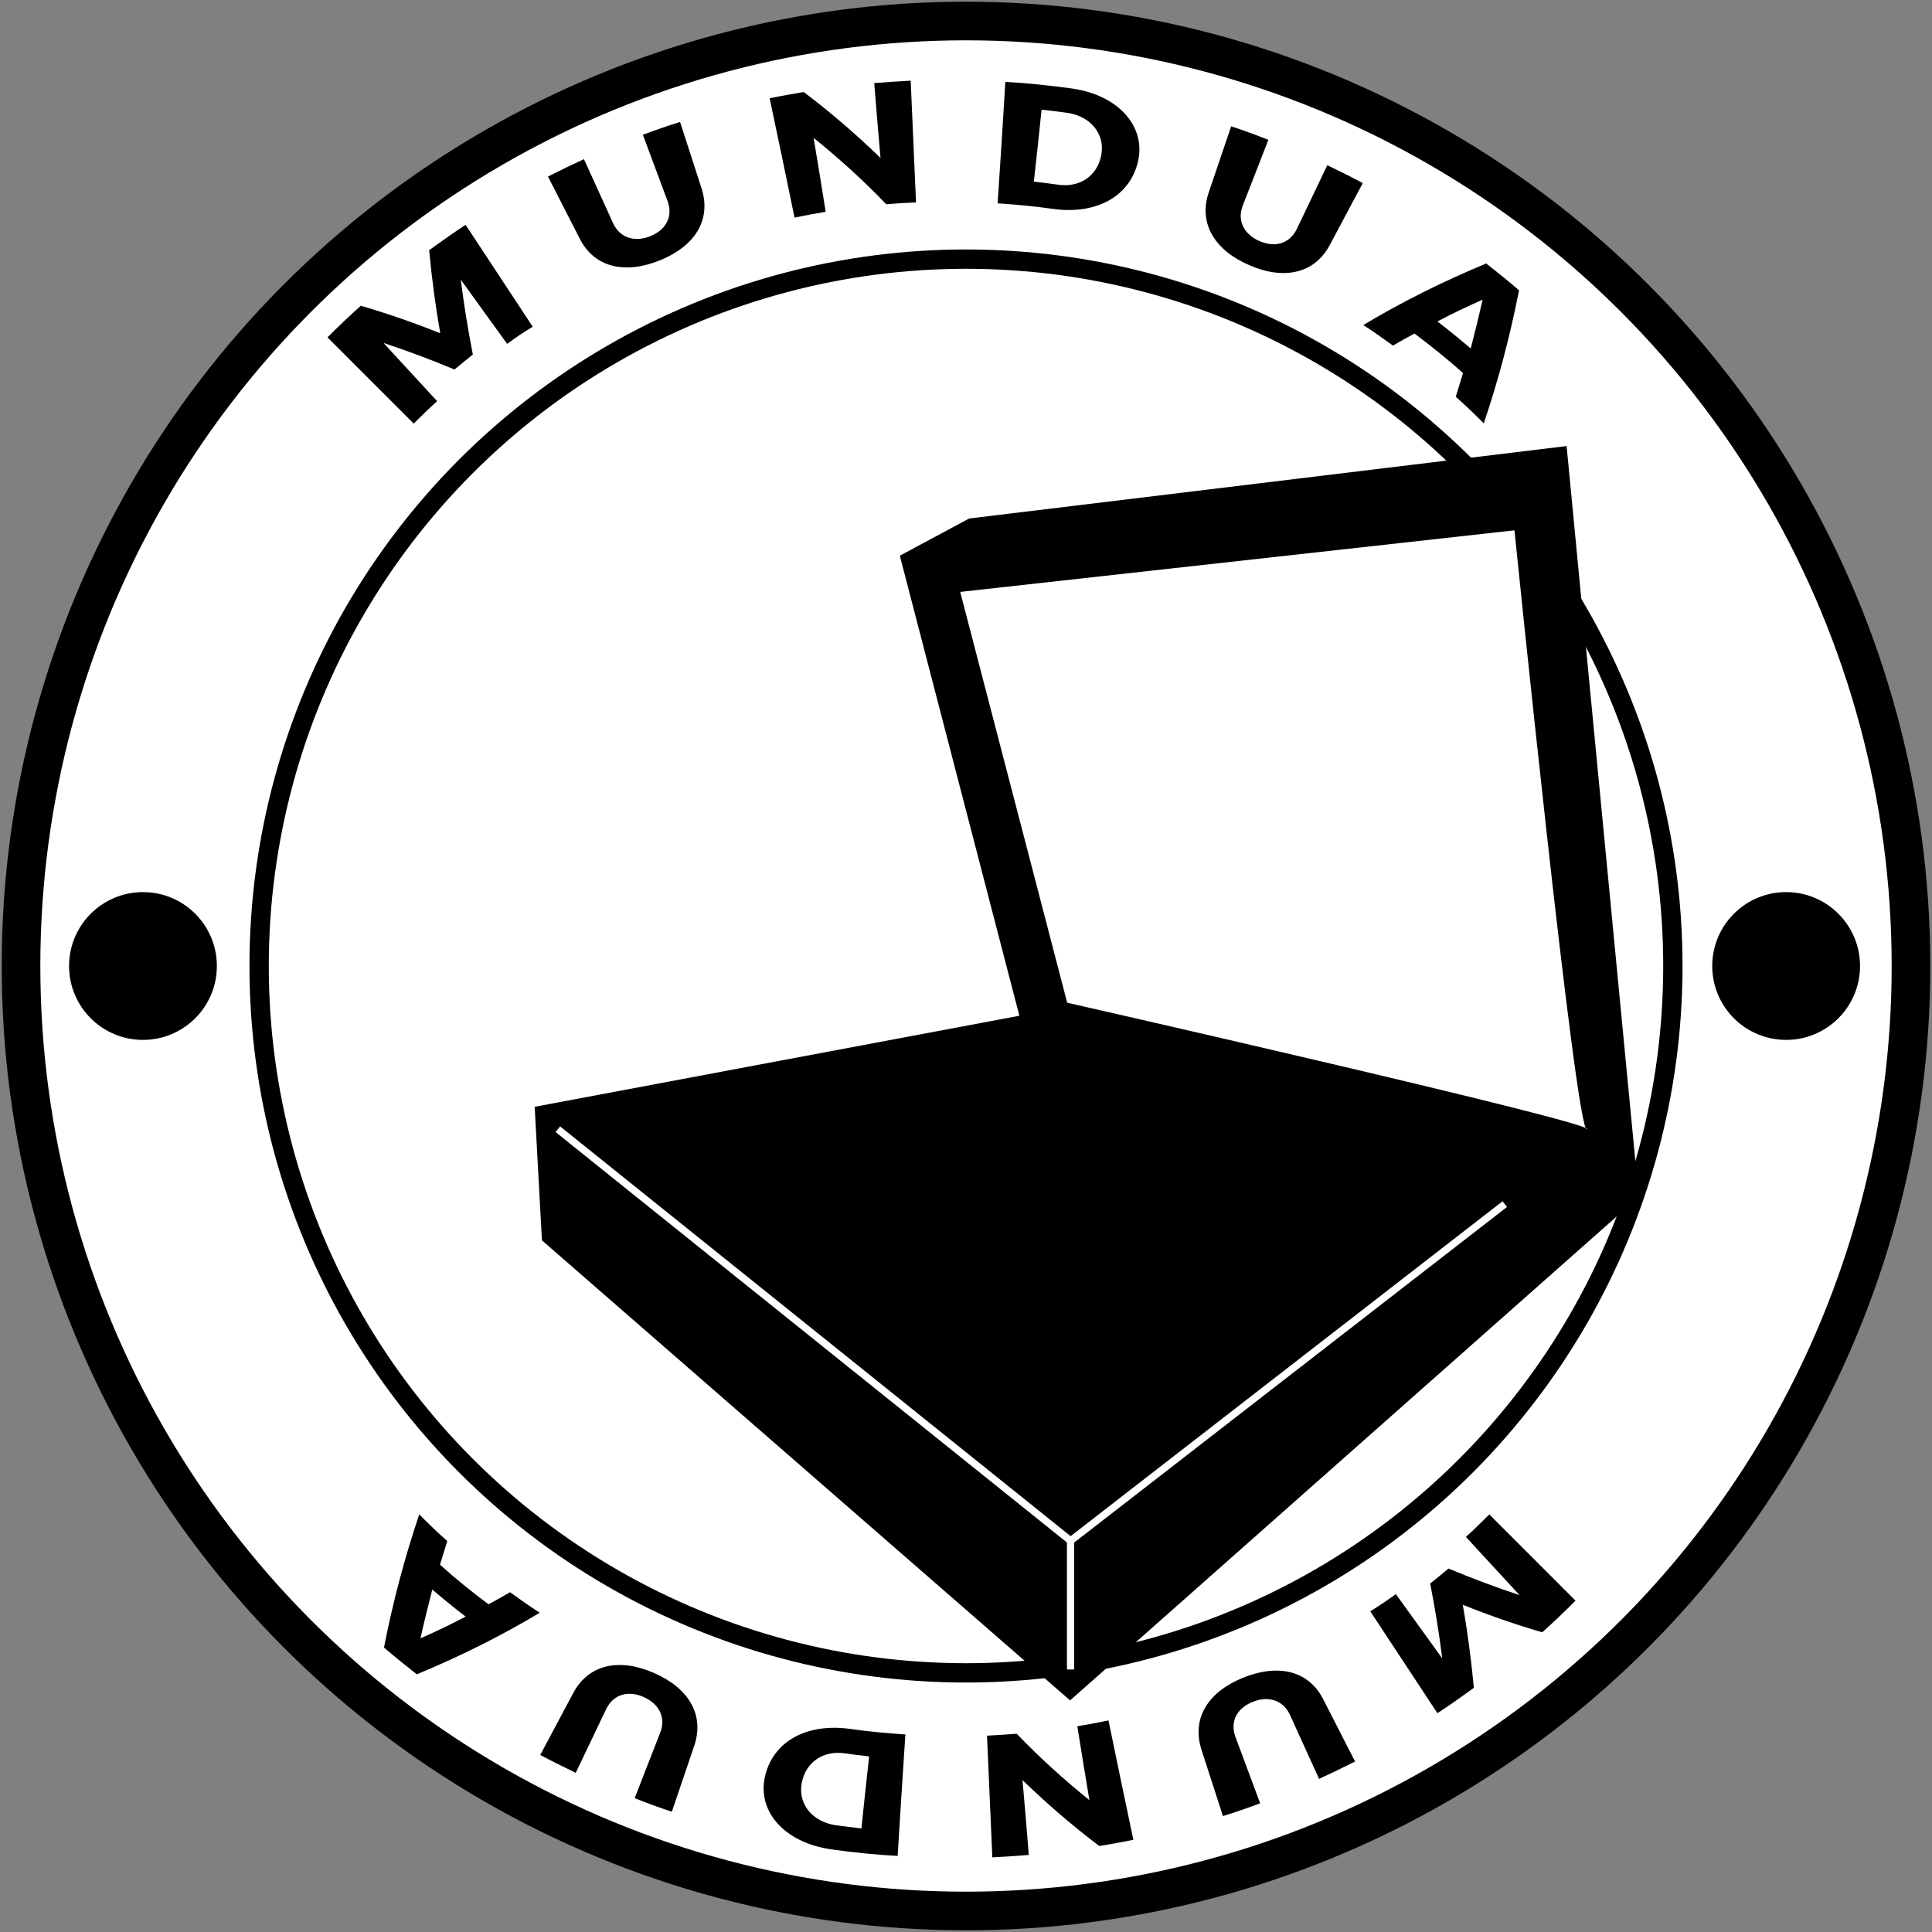 <?xml version="1.0" encoding="utf-8"?>
<!-- Generator: Adobe Illustrator 19.2.1, SVG Export Plug-In . SVG Version: 6.00 Build 0)  -->
<svg version="1.1" id="Capa_1" xmlns="http://www.w3.org/2000/svg" xmlns:xlink="http://www.w3.org/1999/xlink" x="0px" y="0px"
	 viewBox="0 0 800 800" style="enable-background:new 0 0 800 800;" xml:space="preserve">
<rect x="0" y="0" width="800" height="800" fill="#808080" stroke="none"/>
<style type="text/css">
	.st0{fill:#FFFFFF;stroke:#000000;stroke-width:16;stroke-miterlimit:10;}
	.st1{fill:#FFFFFF;stroke:#000000;stroke-width:8;stroke-miterlimit:10;}
	.st2{fill:#FFFFFF;}
	.st3{fill:#FFFFFF;stroke:#FFFFFF;stroke-width:3;stroke-miterlimit:10;}
</style>
<g>
	<circle class="st0" cx="400" cy="400" r="391.3"/>
	<circle class="st1" cx="400" cy="400" r="292.7"/>
	<g>
		<circle cx="59.2" cy="400" r="30.6"/>
		<circle cx="739.6" cy="400" r="30.6"/>
	</g>
</g>
<g>
	<polygon points="648.7,184.7 401.3,214.7 372.6,230.1 422.1,420.6 221.4,458.3 224.4,513.6 443.1,704.1 678.6,495.6 	"/>
	<path class="st2" d="M441.9,415.2c0,0,219.7,49.9,215.2,52.4c-4.5,2.6-30-248-30-248l-229.5,25.5L441.9,415.2z"/>
	<g>
		<line class="st3" x1="623.1" y1="498.6" x2="443.3" y2="638"/>
		<line class="st3" x1="443.3" y1="638" x2="231" y2="467.6"/>
		<line class="st3" x1="443.3" y1="638" x2="443.3" y2="691.3"/>
	</g>
</g>
<g>
	<g>
		<path d="M578,660.1c6.4,8.9,12.8,17.7,19.2,26.6c-1.3-10.5-3-20.8-5-31c2.5-2,5.1-4.1,7.6-6.2c9.6,4,19.4,7.7,29.4,11
			c-7.4-8-14.8-16.1-22.2-24.1c3.3-3,6.5-6.1,9.7-9.3c11.9,11.9,23.8,23.8,35.7,35.7c-4.5,4.5-9.1,8.9-13.8,13.1
			c-11.3-3.3-22.2-7.1-32.9-11.4c2,11.3,3.5,22.8,4.6,34.4c-5,3.6-10,7.2-15.1,10.5c-9.3-14.1-18.5-28.1-27.8-42.2
			C571,665,574.5,662.6,578,660.1z"/>
		<path d="M497.4,724.2c-3.9-12.8,2.8-23.5,17.1-29.4c14.3-5.9,27.1-3.3,33.3,8.6c4.4,8.7,8.9,17.3,13.3,26
			c-4.9,2.5-9.9,4.9-14.9,7.2c-4-8.9-8.1-17.7-12.1-26.6c-2.9-6.2-9.2-7.9-15.6-5.2c-6.3,2.6-9.3,8.1-6.9,14.5
			c3.4,9.1,6.8,18.3,10.2,27.4c-5.1,1.9-10.2,3.7-15.4,5.3C503.4,742.7,500.4,733.4,497.4,724.2z"/>
		<path d="M421,717.9c9.2,9.6,19.3,18.8,30.1,27.5c-1.7-10.2-3.4-20.4-5-30.6c4.3-0.7,8.6-1.5,12.9-2.4c3.4,16.5,6.8,32.9,10.3,49.4
			c-4.7,1-9.4,1.8-14.1,2.6c-11.4-8.6-22-17.8-31.8-27.3c0.9,10.3,1.8,20.7,2.6,31c-5,0.4-10,0.7-15.1,1
			c-0.7-16.8-1.5-33.6-2.2-50.4C412.8,718.5,416.9,718.2,421,717.9z"/>
		<path d="M344.4,765.8c-20.1-2.8-31.2-16.3-27.5-30.8c3.7-14.5,17.8-21.5,35.1-19.1c7.6,1.1,15.3,1.8,22.9,2.3
			c-1.1,16.8-2.2,33.5-3.2,50.3C362.5,768,353.5,767.1,344.4,765.8z M359.9,727.3c-3.4-0.4-6.8-0.8-10.2-1.3
			c-8.7-1.2-16,3.5-17.7,12.2c-1.7,8.7,4.3,16.2,14.2,17.6c3.5,0.5,7,0.9,10.5,1.3C357.7,747.1,358.8,737.2,359.9,727.3z"/>
		<path d="M237.5,700.8c6.4-11.7,19-14.3,33.2-8.1c14.2,6.1,21,17.1,16.9,29.8c-3.1,9.2-6.3,18.5-9.4,27.7
			c-5.2-1.7-10.3-3.6-15.4-5.6c3.5-9.1,7.1-18.2,10.6-27.2c2.5-6.4-0.7-12.1-7.1-14.8c-6.3-2.7-12.3-1-15.3,5.1
			c-4.2,8.8-8.4,17.6-12.6,26.4c-4.9-2.4-9.8-4.8-14.7-7.4C228.3,718,232.9,709.4,237.5,700.8z"/>
		<path d="M202.3,664.3c3-1.6,6-3.3,8.9-5c4,2.9,8.1,5.8,12.3,8.5c-16,9.6-33.1,18.1-50.9,25.5c-4.6-3.6-9.2-7.3-13.6-11.1
			c3.7-18.9,8.6-37.4,14.6-55.1c3.8,3.8,7.6,7.5,11.6,11c-1,3.2-2,6.5-3,9.8C188.6,653.7,195.4,659.2,202.3,664.3z M174.1,678.4
			c6.4-2.8,12.6-5.8,18.7-9c-4.7-3.6-9.2-7.3-13.8-11.2C177.3,664.9,175.6,671.6,174.1,678.4z"/>
	</g>
</g>
<g>
	<g>
		<path d="M210,142.4c-6.4-8.9-12.8-17.7-19.2-26.6c1.3,10.5,3,20.8,5,31c-2.5,2-5.1,4.1-7.6,6.2c-9.6-4-19.4-7.7-29.4-11
			c7.4,8,14.8,16.1,22.2,24.1c-3.3,3-6.5,6.1-9.7,9.3c-11.9-11.9-23.8-23.8-35.7-35.7c4.5-4.5,9.1-8.9,13.8-13.1
			c11.3,3.3,22.2,7.1,32.9,11.4c-2-11.3-3.5-22.8-4.6-34.4c5-3.6,10-7.2,15.1-10.5c9.3,14.1,18.5,28.1,27.8,42.2
			C217,137.4,213.5,139.8,210,142.4z"/>
		<path d="M290.6,78.3c3.9,12.8-2.8,23.5-17.1,29.4c-14.3,5.9-27.1,3.3-33.3-8.6c-4.4-8.7-8.9-17.3-13.3-26
			c4.9-2.5,9.9-4.9,14.9-7.2c4,8.9,8.1,17.7,12.1,26.6c2.9,6.2,9.2,7.9,15.6,5.2c6.3-2.6,9.3-8.1,6.9-14.5
			c-3.4-9.1-6.8-18.3-10.2-27.4c5.1-1.9,10.2-3.7,15.4-5.3C284.6,59.7,287.6,69,290.6,78.3z"/>
		<path d="M367,84.6c-9.2-9.6-19.3-18.8-30.1-27.5c1.7,10.2,3.4,20.4,5,30.6c-4.3,0.7-8.6,1.5-12.9,2.4
			c-3.4-16.5-6.8-32.9-10.3-49.4c4.7-1,9.4-1.8,14.1-2.6c11.4,8.6,22,17.8,31.8,27.3c-0.9-10.3-1.8-20.7-2.6-31c5-0.4,10-0.7,15.1-1
			c0.7,16.8,1.5,33.6,2.2,50.4C375.2,84,371.1,84.2,367,84.6z"/>
		<path d="M443.6,36.6c20.1,2.8,31.2,16.3,27.5,30.8c-3.7,14.5-17.8,21.5-35.1,19.1c-7.6-1.1-15.3-1.8-22.9-2.3
			c1.1-16.8,2.2-33.5,3.2-50.3C425.5,34.4,434.5,35.4,443.6,36.6z M428.1,75.2c3.4,0.4,6.8,0.8,10.2,1.3c8.7,1.2,16-3.5,17.7-12.2
			c1.7-8.7-4.3-16.2-14.2-17.6c-3.5-0.5-7-0.9-10.5-1.3C430.3,55.3,429.2,65.3,428.1,75.2z"/>
		<path d="M550.5,101.7c-6.4,11.7-19,14.3-33.2,8.1c-14.2-6.1-21-17.1-16.9-29.8c3.1-9.2,6.3-18.5,9.4-27.7
			c5.2,1.7,10.3,3.6,15.4,5.6c-3.5,9.1-7.1,18.2-10.6,27.2c-2.5,6.4,0.7,12.1,7.1,14.8c6.3,2.7,12.3,1,15.3-5.1
			c4.2-8.8,8.4-17.6,12.6-26.4c4.9,2.4,9.8,4.8,14.7,7.4C559.7,84.5,555.1,93.1,550.5,101.7z"/>
		<path d="M585.7,138.1c-3,1.6-6,3.3-8.9,5c-4-2.9-8.1-5.8-12.3-8.5c16-9.6,33.1-18.1,50.9-25.5c4.6,3.6,9.2,7.3,13.6,11.1
			c-3.7,18.9-8.6,37.4-14.6,55.1c-3.8-3.8-7.6-7.5-11.6-11c1-3.2,2-6.5,3-9.8C599.4,148.7,592.6,143.3,585.7,138.1z M613.9,124.1
			c-6.4,2.8-12.6,5.8-18.7,9c4.7,3.6,9.2,7.3,13.8,11.2C610.7,137.6,612.4,130.9,613.9,124.1z"/>
	</g>
</g>
</svg>

